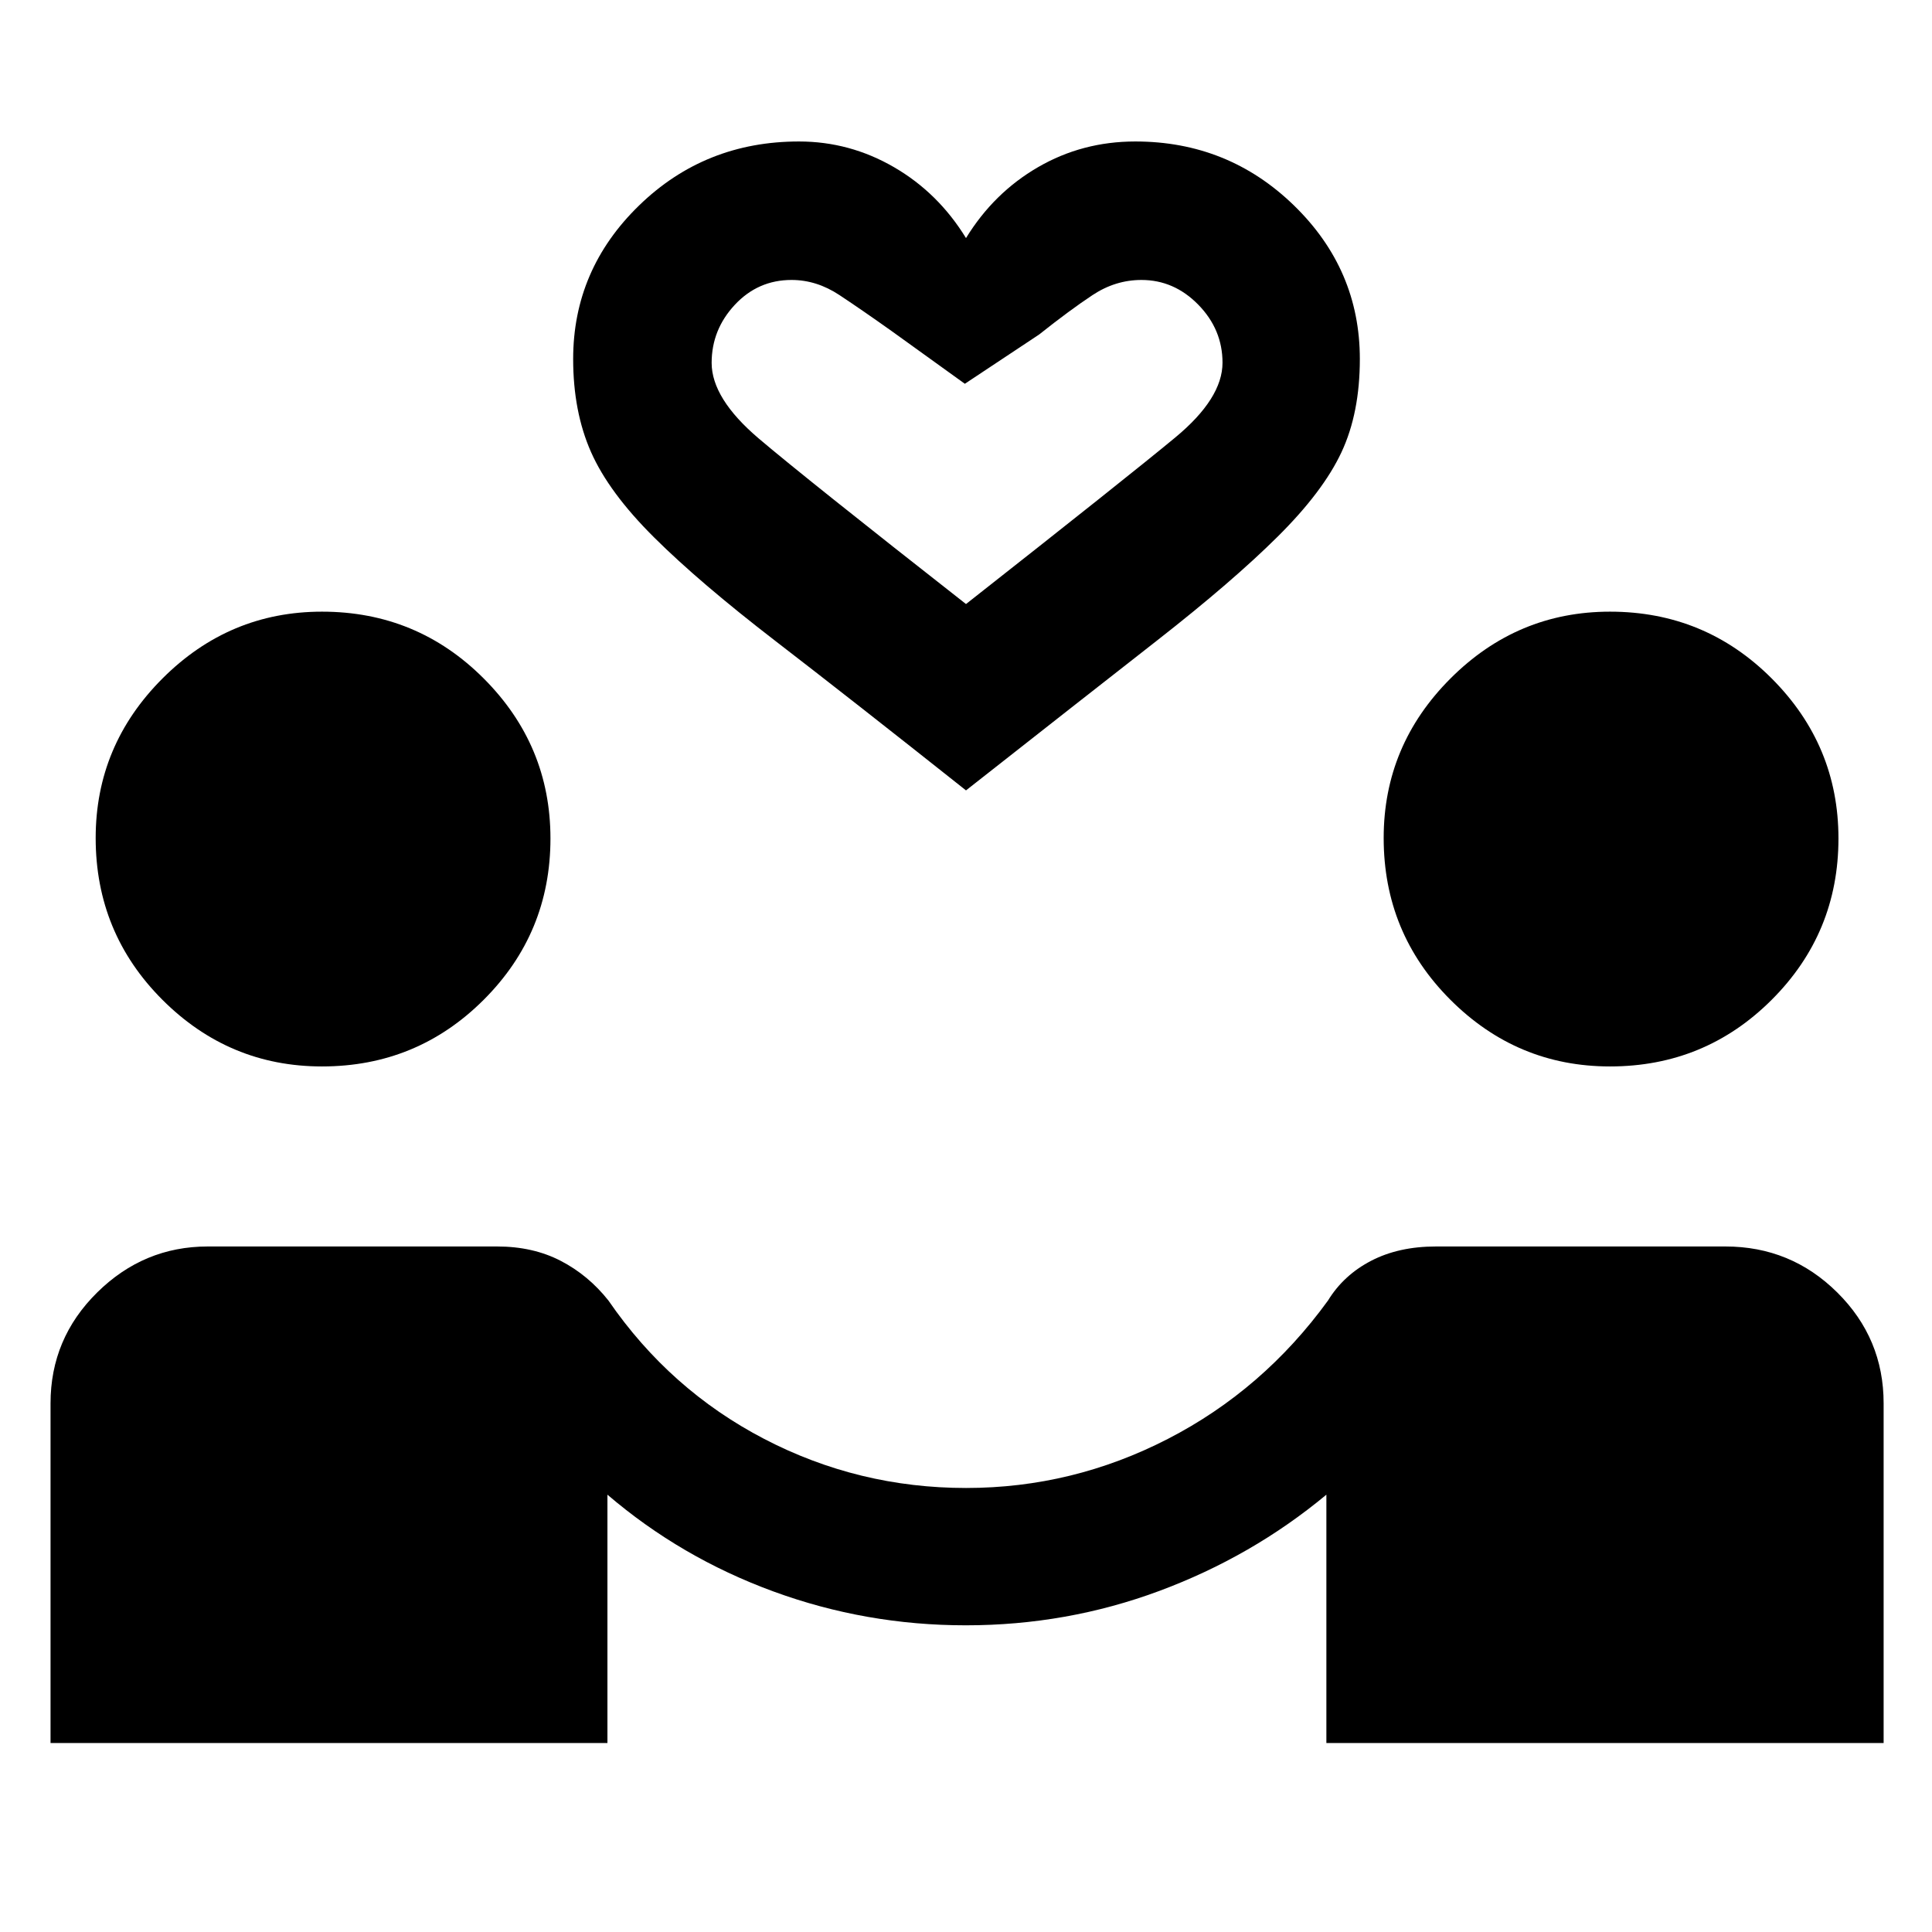<svg xmlns="http://www.w3.org/2000/svg" height="48" viewBox="0 -960 960 960" width="48"><path d="M25.11-93.91v-168.76q0-32.24 23.17-55.1 23.16-22.86 54.94-22.86h143.82q17.78 0 31.54 7.12 13.77 7.12 23.77 19.77 30.5 44.35 77.37 68.73 46.86 24.38 100.32 24.38 52.89 0 100.25-24.38t79.56-68.73q7.74-12.65 21.44-19.77 13.71-7.12 32.23-7.12h143.83q32.53 0 55.57 22.85 23.04 22.84 23.04 55.09v168.78H659.07V-217.3q-36.9 30.67-82.91 47.79-46.01 17.12-96.28 17.12-49.68 0-95.62-16.84-45.93-16.83-82.43-48.07v123.39H25.11ZM160-430.09q-46.2 0-79.33-33.15-33.13-33.15-33.13-80.37 0-46.05 33.2-79.26 33.19-33.2 79.26-33.2 47.2 0 80.36 33.2 33.16 33.21 33.16 79.5 0 47.02-33.16 80.15T160-430.09Zm640 0q-46.2 0-79.33-33.15-33.13-33.15-33.13-80.37 0-46.05 33.2-79.26 33.19-33.2 79.26-33.2 47.2 0 80.36 33.2 33.16 33.21 33.16 79.5 0 47.02-33.16 80.15T800-430.09ZM480-567.26q-56.89-45.13-94.71-74.25-37.81-29.12-60.28-51.46-22.47-22.33-31.34-42.42-8.87-20.09-8.87-46.22 0-44.46 32.73-76.27 32.73-31.82 79.49-31.82 25.17 0 47.17 12.75Q466.2-864.2 480-841.7q13.8-22.5 35.82-35.25 22.01-12.75 48.29-12.75 46.19 0 78.89 31.82 32.7 31.81 32.7 76.27 0 26.8-9.12 46.3-9.12 19.51-31.59 41.84-22.47 22.34-60.03 51.71-37.57 29.37-94.96 74.5Zm0-92.59q80.54-63.35 104-82.78 23.46-19.43 23.46-37.14 0-16.51-12.03-28.82-12.03-12.3-28.26-12.3-12.93 0-24.27 7.5-11.33 7.5-26.57 19.61l-36.9 24.48-36.26-26.11q-14.74-10.48-26.07-17.98-11.34-7.5-23.77-7.5-16.68 0-28.2 12.35-11.52 12.34-11.52 28.84 0 17.7 23.42 37.6 23.43 19.9 102.97 82.25Zm0 0Z"/></svg>